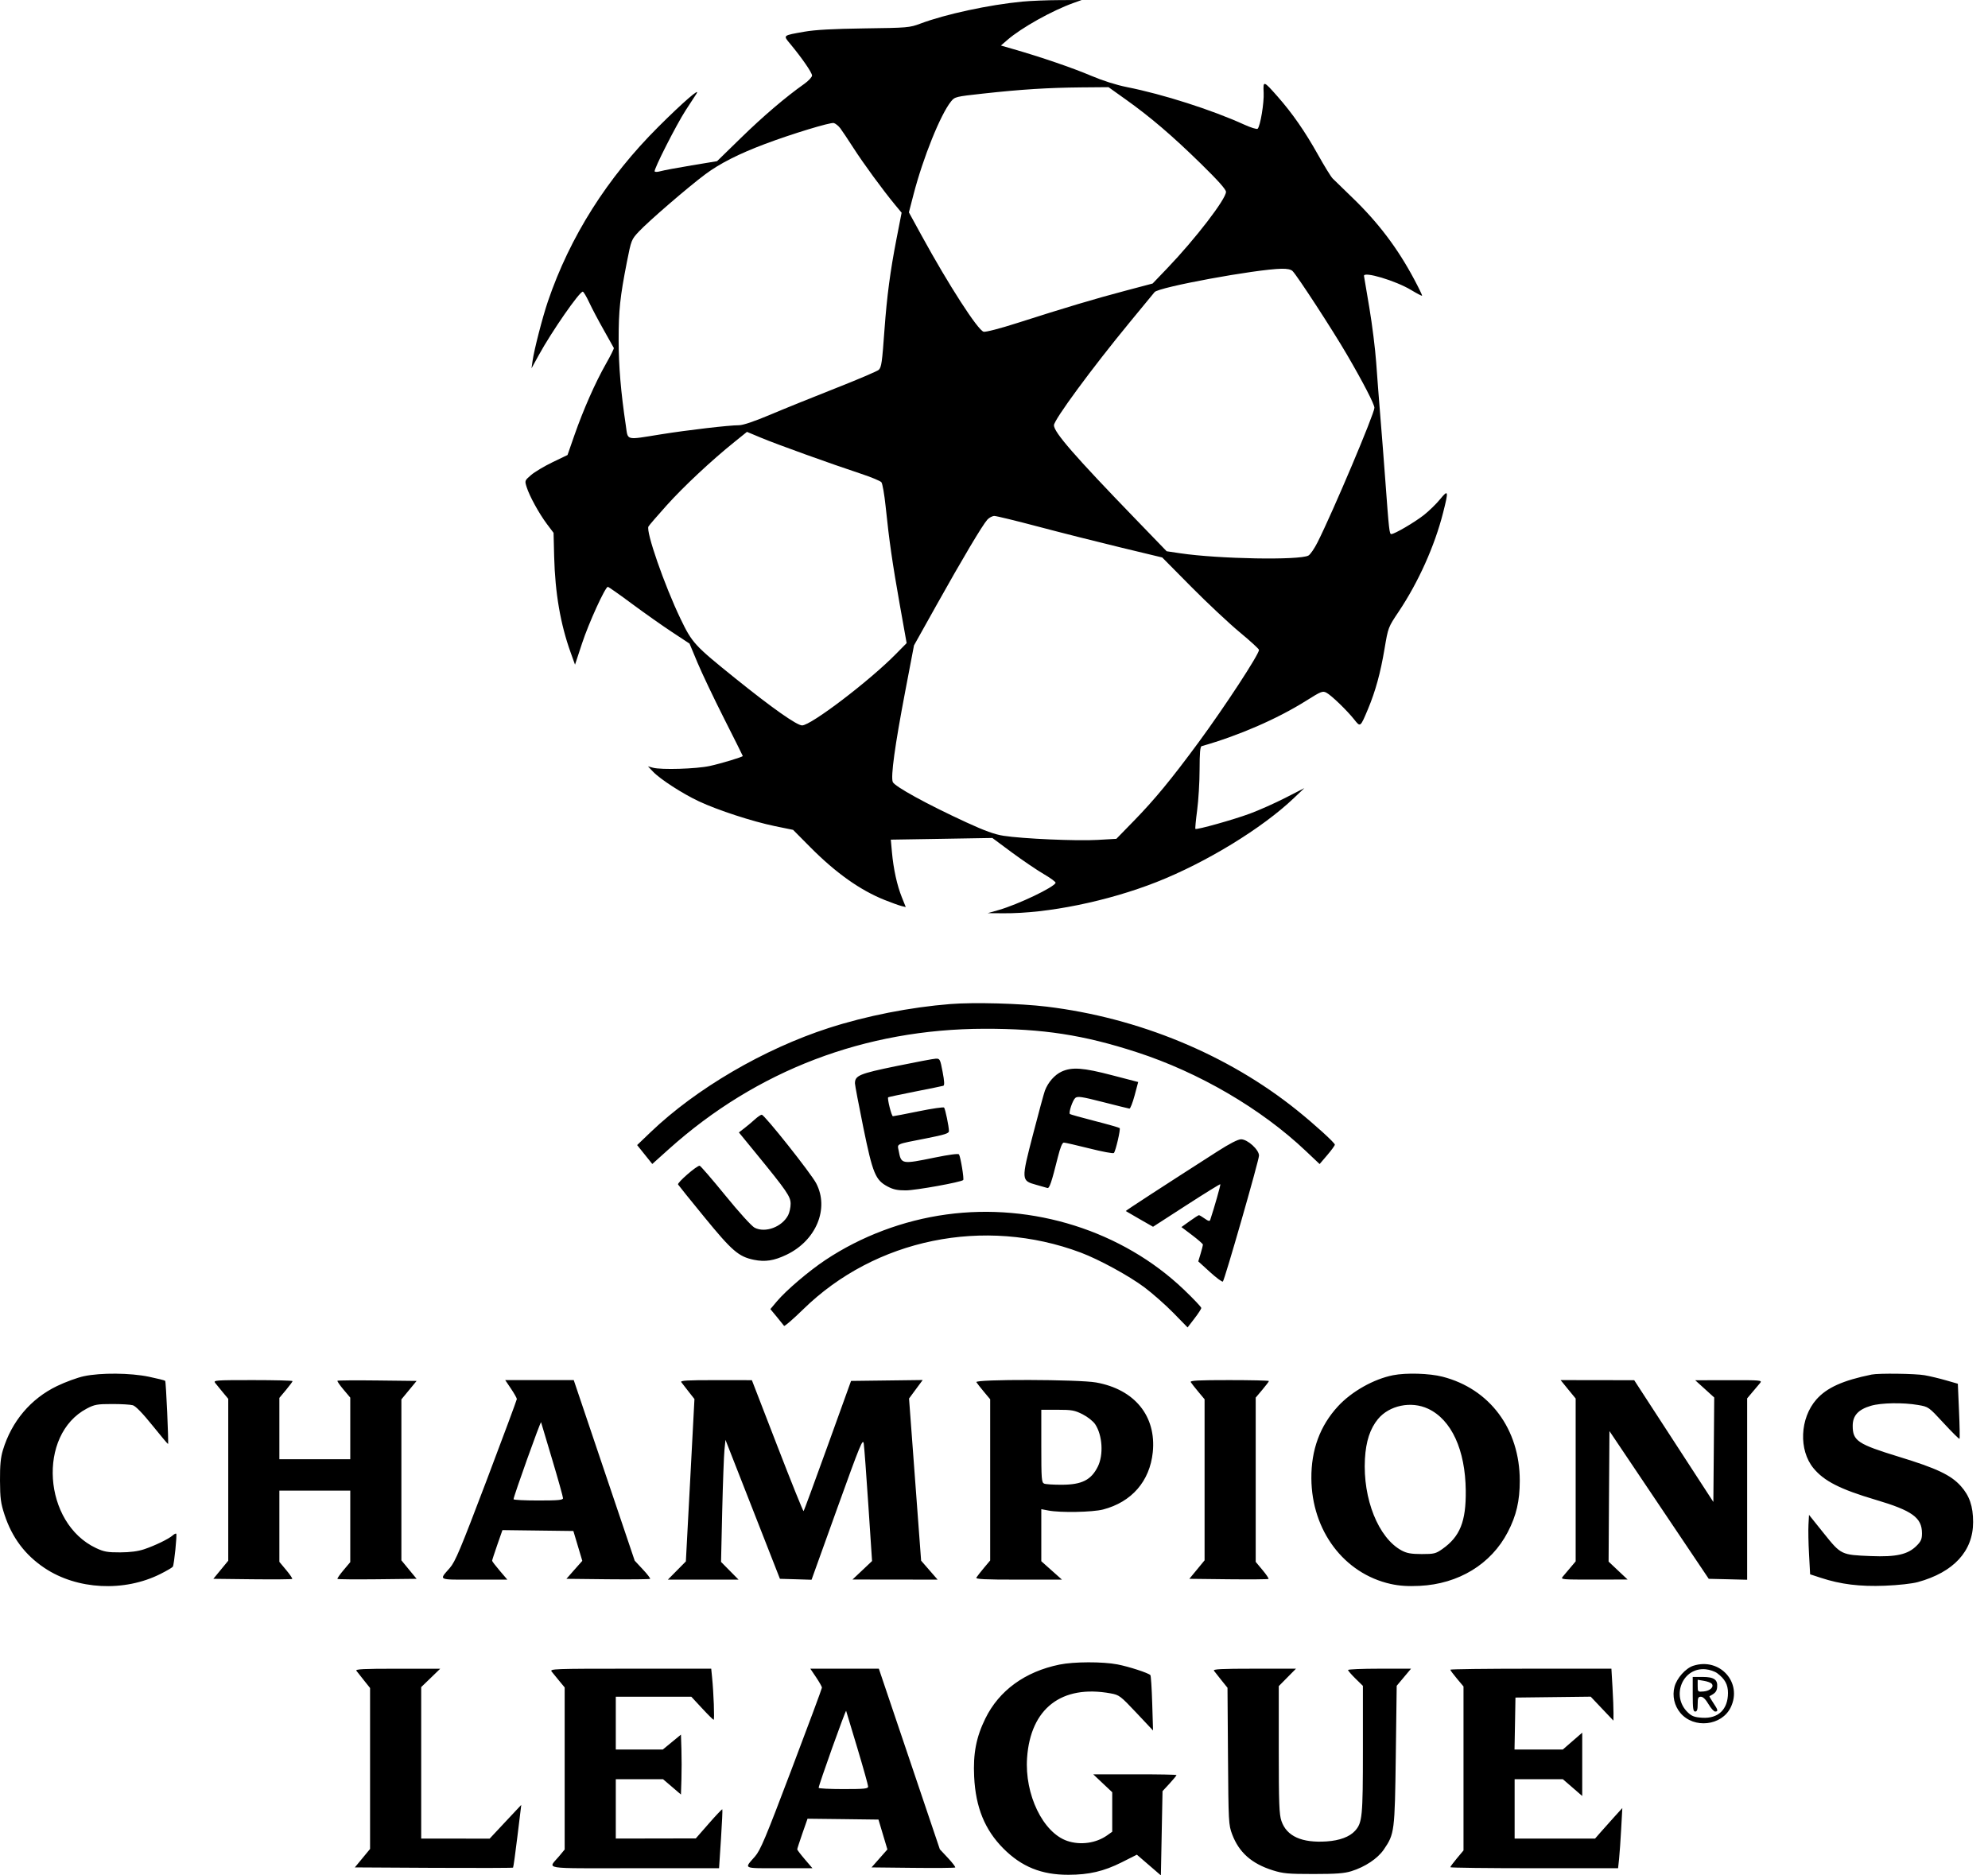<svg width="53" height="50" viewBox="0 0 53 50" fill="none" xmlns="http://www.w3.org/2000/svg">
<path fill-rule="evenodd" clip-rule="evenodd" d="M27.255 0.043C26.365 0.128 25.204 0.379 24.539 0.629C24.252 0.737 24.2 0.742 23.044 0.757C22.203 0.769 21.728 0.795 21.446 0.845C20.858 0.949 20.873 0.936 21.071 1.174C21.382 1.549 21.649 1.937 21.649 2.013C21.649 2.055 21.555 2.156 21.441 2.237C20.942 2.59 20.353 3.092 19.757 3.673L19.117 4.297L18.436 4.41C18.062 4.472 17.692 4.541 17.615 4.563C17.537 4.586 17.465 4.589 17.453 4.571C17.423 4.522 18.033 3.321 18.281 2.939C18.399 2.758 18.528 2.56 18.567 2.5C18.688 2.311 18.206 2.729 17.556 3.377C16.19 4.737 15.195 6.309 14.607 8.036C14.462 8.462 14.24 9.325 14.198 9.623L14.17 9.82L14.363 9.469C14.707 8.841 15.446 7.776 15.537 7.776C15.557 7.776 15.634 7.905 15.708 8.063C15.782 8.222 15.957 8.553 16.097 8.8C16.237 9.046 16.357 9.262 16.365 9.278C16.372 9.294 16.278 9.483 16.155 9.699C15.871 10.198 15.552 10.922 15.315 11.6L15.13 12.131L14.729 12.324C14.509 12.43 14.252 12.584 14.158 12.665C13.987 12.813 13.986 12.815 14.041 12.988C14.118 13.231 14.37 13.689 14.58 13.97L14.758 14.206L14.774 14.844C14.799 15.813 14.942 16.644 15.214 17.398L15.33 17.721L15.517 17.154C15.696 16.609 16.136 15.646 16.205 15.646C16.224 15.646 16.513 15.849 16.847 16.097C17.181 16.345 17.664 16.685 17.919 16.853L18.383 17.159L18.595 17.667C18.712 17.946 19.031 18.617 19.305 19.159C19.579 19.701 19.803 20.149 19.803 20.156C19.803 20.181 19.236 20.353 18.923 20.422C18.567 20.5 17.628 20.529 17.407 20.468L17.275 20.432L17.407 20.571C17.599 20.774 18.194 21.159 18.634 21.365C19.14 21.602 20.06 21.902 20.66 22.026L21.144 22.125L21.605 22.59C22.288 23.277 22.931 23.733 23.586 23.995C23.766 24.067 23.967 24.139 24.031 24.155L24.148 24.184L24.043 23.922C23.916 23.607 23.82 23.172 23.779 22.72L23.749 22.386L25.102 22.364L26.456 22.341L26.98 22.73C27.269 22.943 27.651 23.202 27.83 23.306C28.009 23.41 28.149 23.514 28.142 23.537C28.104 23.655 27.142 24.114 26.622 24.263L26.332 24.346L26.75 24.349C27.924 24.358 29.533 24.029 30.835 23.516C32.157 22.995 33.65 22.082 34.491 21.281L34.774 21.012L34.268 21.271C33.99 21.413 33.566 21.602 33.325 21.691C32.886 21.854 31.9 22.13 31.869 22.099C31.86 22.09 31.881 21.866 31.916 21.601C31.951 21.337 31.981 20.848 31.981 20.514C31.982 20.068 31.996 19.904 32.037 19.893C33.022 19.614 34.05 19.167 34.818 18.685C35.222 18.431 35.261 18.415 35.362 18.468C35.495 18.538 35.916 18.945 36.106 19.186C36.268 19.391 36.265 19.394 36.472 18.901C36.671 18.424 36.803 17.944 36.912 17.296C37.008 16.726 37.009 16.725 37.289 16.307C37.814 15.521 38.247 14.559 38.472 13.673C38.623 13.082 38.614 13.039 38.394 13.309C38.294 13.432 38.1 13.621 37.964 13.729C37.71 13.928 37.179 14.239 37.093 14.239C37.041 14.239 37.031 14.151 36.931 12.788C36.895 12.293 36.835 11.531 36.799 11.095C36.763 10.66 36.714 10.016 36.689 9.663C36.664 9.311 36.583 8.658 36.508 8.212C36.433 7.767 36.368 7.382 36.364 7.358C36.342 7.225 37.21 7.483 37.622 7.733C37.773 7.824 37.903 7.892 37.912 7.884C37.921 7.875 37.825 7.677 37.7 7.443C37.258 6.614 36.742 5.933 36.057 5.272C35.811 5.034 35.573 4.802 35.528 4.758C35.483 4.713 35.308 4.429 35.139 4.127C34.789 3.502 34.457 3.024 34.061 2.574C33.684 2.146 33.672 2.142 33.689 2.471C33.703 2.74 33.6 3.362 33.529 3.432C33.509 3.453 33.345 3.402 33.166 3.32C32.309 2.93 31.01 2.514 30.047 2.323C29.757 2.265 29.398 2.151 29.08 2.016C28.602 1.812 27.745 1.519 27.014 1.309L26.684 1.214L26.86 1.062C27.231 0.74 28.047 0.284 28.618 0.079L28.838 0L28.245 0.003C27.918 0.004 27.473 0.022 27.255 0.043ZM30.009 2.649C30.669 3.119 31.253 3.618 32.015 4.364C32.471 4.81 32.685 5.05 32.685 5.115C32.685 5.307 31.869 6.369 31.12 7.151L30.729 7.559L30 7.752C29.199 7.963 28.389 8.205 27.138 8.606C26.658 8.76 26.278 8.858 26.223 8.844C26.069 8.804 25.289 7.595 24.575 6.29L24.231 5.662L24.353 5.191C24.608 4.207 25.074 3.051 25.355 2.704C25.454 2.581 25.477 2.575 26.21 2.495C27.225 2.383 27.949 2.338 28.822 2.33L29.553 2.324L30.009 2.649ZM22.4 3.417C22.449 3.481 22.608 3.72 22.755 3.948C23.021 4.362 23.532 5.06 23.862 5.46L24.037 5.671L23.898 6.383C23.734 7.228 23.645 7.898 23.581 8.778C23.517 9.667 23.5 9.788 23.428 9.86C23.394 9.894 22.876 10.115 22.277 10.351C21.678 10.587 20.891 10.905 20.528 11.059C20.109 11.236 19.808 11.337 19.702 11.337C19.432 11.337 18.339 11.465 17.613 11.581C16.664 11.733 16.745 11.754 16.685 11.348C16.552 10.459 16.493 9.758 16.493 9.073C16.492 8.273 16.53 7.918 16.713 6.985C16.828 6.402 16.833 6.387 17.03 6.176C17.289 5.899 18.341 4.991 18.805 4.645C19.192 4.357 19.695 4.102 20.396 3.838C21.108 3.57 22.138 3.257 22.228 3.28C22.274 3.292 22.351 3.354 22.4 3.417ZM34.461 7.228C34.587 7.354 35.531 8.805 35.911 9.457C36.34 10.193 36.642 10.777 36.642 10.872C36.642 11.027 35.536 13.645 35.125 14.46C35.041 14.627 34.932 14.785 34.882 14.812C34.64 14.941 32.491 14.903 31.465 14.751L31.103 14.697L30.276 13.841C28.65 12.159 28.098 11.525 28.098 11.338C28.098 11.193 29.117 9.809 30.119 8.592C30.455 8.185 30.752 7.823 30.781 7.788C30.887 7.656 33.481 7.178 34.166 7.165C34.317 7.162 34.417 7.183 34.461 7.228ZM20.285 11.669C20.683 11.837 22.155 12.367 22.954 12.631C23.224 12.72 23.469 12.822 23.498 12.857C23.527 12.892 23.578 13.183 23.611 13.503C23.705 14.415 23.792 15.016 23.988 16.121L24.171 17.146L23.888 17.433C23.187 18.148 21.622 19.34 21.384 19.34C21.243 19.34 20.582 18.874 19.605 18.087C18.512 17.207 18.453 17.142 18.143 16.498C17.713 15.602 17.214 14.168 17.288 14.037C17.306 14.004 17.524 13.751 17.773 13.474C18.225 12.971 18.966 12.277 19.583 11.781C19.764 11.635 19.914 11.514 19.914 11.514C19.914 11.514 20.082 11.583 20.285 11.669ZM27.678 14.04C28.268 14.197 29.253 14.445 29.868 14.594L30.985 14.863L31.758 15.644C32.184 16.074 32.764 16.618 33.048 16.854C33.332 17.089 33.565 17.302 33.565 17.327C33.565 17.447 32.657 18.835 31.954 19.791C31.228 20.777 30.78 21.321 30.218 21.896L29.762 22.364L29.256 22.393C28.7 22.425 27.262 22.362 26.755 22.283C26.52 22.247 26.253 22.151 25.767 21.927C24.713 21.442 23.846 20.966 23.801 20.848C23.744 20.7 23.857 19.882 24.13 18.449L24.367 17.207L24.969 16.13C25.654 14.904 26.192 13.999 26.323 13.854C26.373 13.8 26.457 13.756 26.51 13.756C26.563 13.756 27.089 13.884 27.678 14.04ZM25.335 26.769C24.266 26.854 23.096 27.084 22.093 27.408C20.364 27.967 18.56 29.022 17.345 30.185L16.986 30.529L17.188 30.781L17.39 31.033L17.833 30.635C20.175 28.535 23.062 27.434 26.244 27.428C27.802 27.425 28.885 27.591 30.306 28.053C31.965 28.591 33.623 29.56 34.811 30.685L35.181 31.035L35.384 30.797C35.496 30.666 35.587 30.541 35.587 30.518C35.587 30.468 35.043 29.974 34.576 29.599C32.733 28.117 30.359 27.135 27.904 26.838C27.193 26.752 25.968 26.719 25.335 26.769ZM23.892 28.424C22.909 28.626 22.793 28.675 22.793 28.884C22.793 28.928 22.893 29.455 23.015 30.055C23.268 31.291 23.338 31.462 23.668 31.636C23.816 31.714 23.93 31.738 24.151 31.737C24.419 31.735 25.622 31.518 25.679 31.461C25.706 31.434 25.61 30.848 25.567 30.778C25.55 30.751 25.308 30.783 24.925 30.861C24.032 31.044 24.026 31.043 23.958 30.676C23.922 30.487 23.863 30.513 24.694 30.35C25.186 30.253 25.299 30.217 25.299 30.157C25.299 30.038 25.201 29.565 25.169 29.529C25.154 29.511 24.849 29.555 24.492 29.628C24.136 29.701 23.827 29.76 23.805 29.76C23.768 29.76 23.649 29.284 23.679 29.255C23.687 29.247 24.011 29.179 24.397 29.102C24.784 29.026 25.123 28.957 25.149 28.948C25.183 28.937 25.178 28.828 25.13 28.577C25.066 28.24 25.056 28.221 24.95 28.225C24.888 28.227 24.412 28.317 23.892 28.424ZM28.305 28.569C28.117 28.655 27.942 28.854 27.857 29.078C27.83 29.151 27.688 29.674 27.541 30.241C27.223 31.465 27.224 31.477 27.624 31.588C27.76 31.626 27.895 31.664 27.923 31.673C27.978 31.691 28.035 31.522 28.203 30.848C28.268 30.589 28.32 30.463 28.362 30.463C28.397 30.463 28.704 30.534 29.045 30.619C29.386 30.705 29.679 30.76 29.696 30.74C29.744 30.687 29.879 30.104 29.85 30.076C29.836 30.062 29.536 29.976 29.184 29.886C28.832 29.796 28.534 29.712 28.523 29.701C28.485 29.663 28.597 29.331 28.668 29.272C28.728 29.221 28.84 29.238 29.404 29.382C29.77 29.476 30.088 29.554 30.111 29.557C30.134 29.56 30.196 29.401 30.249 29.205L30.344 28.848L29.648 28.667C28.876 28.465 28.581 28.444 28.305 28.569ZM20.132 29.838C20.06 29.904 19.933 30.011 19.85 30.075L19.699 30.192L20.136 30.726C20.98 31.758 21.078 31.901 21.078 32.095C21.078 32.191 21.048 32.328 21.012 32.398C20.849 32.712 20.403 32.879 20.118 32.732C20.038 32.69 19.705 32.324 19.335 31.869C18.981 31.435 18.674 31.079 18.652 31.079C18.57 31.079 18.048 31.534 18.077 31.58C18.093 31.607 18.412 32.002 18.785 32.458C19.516 33.351 19.691 33.503 20.096 33.587C20.398 33.649 20.634 33.613 20.97 33.452C21.76 33.073 22.113 32.221 21.759 31.547C21.618 31.279 20.382 29.721 20.308 29.72C20.284 29.719 20.205 29.772 20.132 29.838ZM32.46 30.696C31.005 31.628 30.003 32.28 30.013 32.288C30.02 32.294 30.186 32.39 30.383 32.503L30.74 32.707L31.63 32.132C32.119 31.816 32.526 31.564 32.534 31.573C32.547 31.585 32.373 32.197 32.265 32.522C32.251 32.566 32.215 32.558 32.118 32.489C32.048 32.439 31.979 32.398 31.964 32.398C31.95 32.398 31.839 32.469 31.718 32.556L31.497 32.715L31.784 32.932C31.941 33.051 32.07 33.164 32.07 33.184C32.07 33.203 32.042 33.312 32.008 33.425L31.946 33.63L32.259 33.915C32.431 34.072 32.585 34.185 32.602 34.167C32.653 34.112 33.565 30.932 33.565 30.809C33.565 30.652 33.26 30.375 33.087 30.375C33.005 30.375 32.783 30.489 32.46 30.696ZM25.233 32.379C24.08 32.536 22.956 32.96 22.001 33.596C21.558 33.892 20.957 34.404 20.713 34.694L20.538 34.902L20.709 35.108C20.803 35.222 20.89 35.331 20.903 35.349C20.916 35.368 21.144 35.171 21.409 34.912C23.335 33.026 26.241 32.431 28.812 33.395C29.303 33.58 30.099 34.014 30.512 34.323C30.728 34.485 31.075 34.792 31.283 35.004L31.661 35.391L31.843 35.154C31.944 35.024 32.026 34.897 32.026 34.872C32.026 34.846 31.817 34.626 31.561 34.381C29.923 32.818 27.541 32.064 25.233 32.379ZM2.238 36.691C2.068 36.727 1.744 36.845 1.517 36.955C0.818 37.293 0.309 37.896 0.077 38.663C0.017 38.861 -0.002 39.065 0 39.477C0.003 39.948 0.02 40.077 0.12 40.382C0.321 40.995 0.668 41.457 1.188 41.805C2.055 42.385 3.312 42.449 4.278 41.963C4.446 41.879 4.595 41.791 4.608 41.769C4.642 41.714 4.724 40.915 4.698 40.89C4.687 40.879 4.644 40.9 4.601 40.938C4.494 41.032 4.131 41.208 3.842 41.305C3.68 41.359 3.47 41.387 3.205 41.388C2.867 41.389 2.773 41.373 2.562 41.274C1.146 40.61 0.99 38.25 2.316 37.553C2.521 37.446 2.592 37.433 2.985 37.433C3.227 37.432 3.477 37.447 3.54 37.465C3.615 37.486 3.801 37.677 4.064 38.004C4.288 38.282 4.475 38.505 4.48 38.499C4.499 38.47 4.426 36.836 4.404 36.815C4.391 36.801 4.195 36.752 3.968 36.705C3.471 36.602 2.688 36.596 2.238 36.691ZM37.139 36.665C36.622 36.767 36.032 37.1 35.669 37.495C35.191 38.014 34.955 38.655 34.961 39.417C34.97 40.808 35.831 41.953 37.076 42.23C37.308 42.281 37.526 42.296 37.846 42.281C38.885 42.231 39.752 41.703 40.197 40.848C40.426 40.409 40.517 40.016 40.517 39.477C40.517 38.102 39.718 37.027 38.456 36.704C38.106 36.614 37.488 36.596 37.139 36.665ZM49.899 36.647C49.13 36.804 48.702 36.997 48.425 37.311C47.984 37.812 47.949 38.661 48.348 39.145C48.63 39.488 49.062 39.707 50.004 39.986C50.979 40.274 51.239 40.462 51.24 40.877C51.24 41.035 51.215 41.094 51.094 41.214C50.864 41.444 50.553 41.514 49.881 41.487C49.086 41.455 49.084 41.455 48.621 40.878L48.228 40.388L48.214 40.647C48.206 40.789 48.212 41.146 48.229 41.44L48.258 41.973L48.542 42.066C49.072 42.24 49.58 42.303 50.251 42.277C50.611 42.263 50.975 42.222 51.13 42.18C52.084 41.918 52.603 41.355 52.603 40.582C52.603 40.158 52.507 39.878 52.274 39.619C52.011 39.326 51.63 39.146 50.624 38.839C49.525 38.502 49.393 38.414 49.393 38.013C49.393 37.742 49.54 37.58 49.878 37.48C50.152 37.399 50.735 37.389 51.138 37.459C51.416 37.507 51.417 37.508 51.819 37.943C52.04 38.183 52.229 38.37 52.24 38.36C52.251 38.349 52.245 38.014 52.227 37.616L52.196 36.892L51.883 36.802C51.711 36.752 51.452 36.69 51.309 36.665C51.061 36.621 50.086 36.609 49.899 36.647ZM5.738 36.872C5.771 36.914 5.862 37.026 5.941 37.121L6.085 37.294V39.452V41.61L5.887 41.851L5.688 42.093L6.729 42.105C7.301 42.111 7.778 42.107 7.79 42.096C7.801 42.084 7.729 41.977 7.629 41.858L7.448 41.641V40.691V39.741H8.393H9.338V40.694V41.648L9.158 41.862C9.058 41.98 8.986 42.085 8.997 42.096C9.008 42.107 9.488 42.111 10.062 42.105L11.107 42.093L10.904 41.847L10.701 41.6V39.455V37.309L10.904 37.063L11.107 36.817L10.062 36.805C9.488 36.798 9.008 36.802 8.997 36.813C8.986 36.825 9.058 36.93 9.158 37.048L9.338 37.262V38.084V38.905H8.393H7.448V38.087V37.269L7.624 37.059C7.72 36.943 7.8 36.836 7.8 36.822C7.8 36.807 7.322 36.795 6.739 36.795C5.735 36.795 5.681 36.799 5.738 36.872ZM13.624 37.025C13.709 37.152 13.779 37.275 13.779 37.3C13.778 37.324 13.414 38.304 12.97 39.477C12.274 41.311 12.138 41.636 11.992 41.803C11.7 42.138 11.652 42.115 12.639 42.115H13.526L13.323 41.877C13.211 41.746 13.12 41.627 13.12 41.611C13.12 41.596 13.182 41.405 13.257 41.189L13.395 40.794L14.34 40.806L15.286 40.818L15.405 41.216L15.524 41.614L15.312 41.853L15.101 42.093L16.205 42.105C16.813 42.111 17.32 42.106 17.332 42.094C17.344 42.082 17.257 41.968 17.137 41.841L16.921 41.609L16.108 39.202L15.296 36.795L14.383 36.795H13.469L13.624 37.025ZM18.163 36.85C18.186 36.88 18.274 36.994 18.359 37.103L18.514 37.3L18.4 39.465L18.285 41.629L18.045 41.872L17.805 42.115H18.747H19.69L19.456 41.878L19.223 41.642L19.254 40.284C19.272 39.538 19.299 38.806 19.314 38.657L19.341 38.388L20.067 40.24L20.793 42.093L21.214 42.105L21.636 42.118L22.319 40.218C22.937 38.501 23.005 38.335 23.028 38.491C23.042 38.586 23.097 39.328 23.151 40.142L23.249 41.619L22.988 41.866L22.727 42.112L23.862 42.113L24.997 42.115L24.777 41.862L24.557 41.609L24.396 39.448L24.235 37.286L24.417 37.039L24.599 36.793L23.644 36.805L22.689 36.817L22.067 38.542C21.725 39.491 21.435 40.277 21.424 40.289C21.412 40.3 21.097 39.519 20.724 38.553L20.045 36.797L19.083 36.796C18.321 36.795 18.13 36.806 18.163 36.85ZM26.03 36.85C26.048 36.88 26.138 36.995 26.23 37.105L26.398 37.306V39.455V41.604L26.23 41.804C26.138 41.915 26.048 42.03 26.03 42.06C26.004 42.103 26.24 42.115 27.154 42.115L28.311 42.114L28.036 41.869L27.761 41.624V40.93V40.236L27.948 40.272C28.268 40.334 29.127 40.318 29.408 40.245C30.171 40.046 30.653 39.491 30.733 38.719C30.831 37.756 30.252 37.042 29.221 36.858C28.754 36.775 25.981 36.768 26.03 36.85ZM31.746 36.85C31.764 36.88 31.854 36.995 31.946 37.105L32.114 37.306V39.453V41.6L31.911 41.847L31.708 42.093L32.753 42.105C33.328 42.111 33.807 42.107 33.819 42.096C33.83 42.084 33.758 41.977 33.658 41.858L33.477 41.641V39.452V37.262L33.653 37.053C33.749 36.939 33.829 36.834 33.829 36.82C33.829 36.806 33.352 36.795 32.771 36.795C31.936 36.795 31.72 36.806 31.746 36.85ZM41.806 37.041L42.007 37.286V39.457V41.628L41.866 41.795C41.789 41.886 41.697 41.996 41.661 42.038C41.601 42.111 41.645 42.115 42.494 42.113L43.392 42.112L43.138 41.873L42.885 41.634L42.896 39.894L42.908 38.154L44.231 40.123L45.555 42.093L46.067 42.105L46.579 42.118V39.7V37.282L46.72 37.115C46.797 37.024 46.889 36.914 46.925 36.872C46.985 36.799 46.941 36.795 46.091 36.797L45.194 36.799L45.448 37.029L45.701 37.259L45.69 38.652L45.678 40.044L44.623 38.421L43.568 36.798L42.587 36.796L41.606 36.795L41.806 37.041ZM38.072 37.558C38.696 37.85 39.066 38.655 39.077 39.741C39.086 40.565 38.924 40.968 38.451 41.3C38.278 41.422 38.232 41.433 37.903 41.433C37.621 41.432 37.506 41.412 37.368 41.338C36.748 41.005 36.33 39.961 36.389 38.894C36.416 38.426 36.526 38.09 36.737 37.833C37.039 37.468 37.621 37.347 38.072 37.558ZM28.863 37.707C28.998 37.776 29.143 37.891 29.198 37.973C29.392 38.267 29.424 38.787 29.267 39.103C29.09 39.458 28.843 39.583 28.311 39.585C28.093 39.586 27.88 39.573 27.838 39.555C27.768 39.526 27.761 39.436 27.761 38.555V37.586H28.193C28.577 37.586 28.651 37.6 28.863 37.707ZM14.724 38.92C14.882 39.449 15.01 39.909 15.01 39.943C15.01 39.993 14.888 40.005 14.351 40.005C13.988 40.005 13.691 39.99 13.691 39.971C13.69 39.901 14.412 37.881 14.425 37.919C14.432 37.942 14.567 38.392 14.724 38.92ZM28.245 44.38C27.328 44.567 26.635 45.071 26.269 45.818C26.025 46.315 25.941 46.752 25.971 47.369C26.01 48.184 26.254 48.785 26.75 49.283C27.234 49.77 27.767 49.986 28.485 49.984C29.034 49.983 29.427 49.891 29.904 49.652L30.309 49.448L30.629 49.724L30.949 50L30.971 48.877L30.993 47.754L31.18 47.552C31.282 47.44 31.366 47.339 31.366 47.326C31.366 47.313 30.867 47.304 30.256 47.305L29.146 47.306L29.399 47.545L29.652 47.783V48.309V48.836L29.517 48.932C29.222 49.142 28.804 49.2 28.453 49.081C27.805 48.86 27.313 47.842 27.382 46.864C27.475 45.546 28.304 44.908 29.613 45.148C29.839 45.19 29.87 45.213 30.295 45.664L30.74 46.137L30.718 45.412C30.706 45.013 30.684 44.675 30.669 44.66C30.608 44.6 30.096 44.434 29.791 44.375C29.395 44.299 28.629 44.301 28.245 44.38ZM45.143 44.411C44.939 44.477 44.702 44.742 44.642 44.973C44.578 45.215 44.638 45.477 44.799 45.669C45.158 46.096 45.902 46.014 46.141 45.52C46.46 44.86 45.852 44.183 45.143 44.411ZM9.501 44.544C9.524 44.574 9.615 44.69 9.704 44.801L9.866 45.004V47.149V49.295L9.663 49.541L9.46 49.787L11.561 49.799C12.716 49.805 13.669 49.802 13.678 49.793C13.688 49.783 13.741 49.403 13.796 48.947L13.897 48.12L13.475 48.57L13.054 49.02L12.141 49.019L11.229 49.018V46.999V44.98L11.482 44.736L11.735 44.491L10.597 44.49C9.694 44.489 9.468 44.501 9.501 44.544ZM14.707 44.566C14.74 44.608 14.832 44.721 14.911 44.816L15.054 44.989V47.149V49.31L14.911 49.483C14.607 49.848 14.37 49.809 16.909 49.809H19.17L19.221 49.031C19.249 48.603 19.265 48.246 19.257 48.238C19.249 48.23 19.086 48.401 18.896 48.619L18.55 49.014L17.483 49.016L16.417 49.018V48.227V47.435H17.046H17.676L17.915 47.639L18.154 47.844L18.167 47.441C18.174 47.22 18.174 46.861 18.167 46.643L18.154 46.247L17.913 46.445L17.671 46.644H17.044H16.417V45.94V45.237H17.424H18.431L18.716 45.544C18.873 45.714 19.013 45.852 19.026 45.852C19.052 45.852 19.026 45.127 18.984 44.72L18.961 44.489H16.804C14.757 44.489 14.651 44.493 14.707 44.566ZM21.758 44.719C21.843 44.846 21.913 44.97 21.913 44.994C21.913 45.019 21.549 45.998 21.104 47.171C20.408 49.009 20.273 49.331 20.126 49.498C19.833 49.832 19.786 49.809 20.773 49.809H21.66L21.457 49.572C21.345 49.441 21.254 49.321 21.254 49.306C21.254 49.29 21.316 49.1 21.391 48.883L21.529 48.489L22.474 48.5L23.42 48.512L23.539 48.91L23.658 49.308L23.446 49.548L23.235 49.787L24.339 49.799C24.947 49.806 25.454 49.801 25.466 49.789C25.478 49.776 25.391 49.662 25.272 49.535L25.056 49.304L24.243 46.896L23.43 44.489H22.517H21.603L21.758 44.719ZM32.364 44.544C32.387 44.574 32.478 44.689 32.565 44.799L32.725 44.998L32.738 46.821C32.751 48.588 32.754 48.652 32.85 48.907C33.033 49.39 33.369 49.687 33.933 49.865C34.208 49.951 34.341 49.963 35.016 49.963C35.619 49.963 35.837 49.947 36.027 49.888C36.395 49.773 36.726 49.552 36.892 49.311C37.178 48.892 37.185 48.839 37.212 46.795L37.236 44.945L37.427 44.717L37.618 44.489H36.779C36.317 44.489 35.939 44.505 35.939 44.524C35.939 44.543 36.028 44.646 36.137 44.753L36.335 44.947V46.647C36.335 48.439 36.319 48.596 36.125 48.812C35.981 48.971 35.715 49.071 35.371 49.094C34.706 49.139 34.302 48.957 34.163 48.549C34.103 48.374 34.092 48.084 34.092 46.648V44.954L34.322 44.721L34.551 44.489H33.437C32.553 44.489 32.331 44.501 32.364 44.544ZM38.665 44.516C38.665 44.531 38.744 44.637 38.841 44.753L39.017 44.963V47.149V49.335L38.841 49.545C38.744 49.661 38.665 49.768 38.665 49.782C38.665 49.797 39.672 49.809 40.902 49.809H43.138L43.165 49.556C43.179 49.417 43.205 49.056 43.221 48.754L43.251 48.205L43.032 48.446C42.911 48.579 42.748 48.762 42.669 48.853L42.525 49.018H41.452H40.38V48.227V47.435H41.022H41.665L41.924 47.659L42.182 47.883V47.039V46.195L41.924 46.419L41.665 46.644H41.021H40.377L40.39 45.951L40.402 45.259L41.405 45.247L42.408 45.235L42.711 45.555L43.014 45.874L43.016 45.676C43.017 45.568 43.005 45.256 42.989 44.984L42.96 44.489H40.813C39.632 44.489 38.665 44.501 38.665 44.516ZM45.779 44.608C45.986 44.762 46.069 44.914 46.068 45.138C46.066 45.576 45.808 45.824 45.381 45.797C45.176 45.784 45.104 45.757 44.997 45.655C44.54 45.217 44.86 44.445 45.474 44.505C45.58 44.515 45.717 44.562 45.779 44.608ZM45.128 45.171C45.128 45.552 45.14 45.632 45.194 45.632C45.243 45.632 45.26 45.581 45.26 45.434C45.26 45.267 45.274 45.237 45.346 45.237C45.402 45.237 45.474 45.307 45.548 45.434C45.612 45.543 45.692 45.632 45.726 45.632C45.813 45.632 45.804 45.588 45.674 45.397C45.611 45.305 45.567 45.226 45.575 45.222C45.728 45.144 45.768 45.098 45.779 44.985C45.8 44.782 45.696 44.709 45.389 44.709H45.128V45.171ZM45.629 44.885C45.71 44.965 45.596 45.081 45.421 45.096C45.263 45.11 45.26 45.108 45.26 44.948V44.785L45.421 44.812C45.51 44.826 45.603 44.859 45.629 44.885ZM22.858 46.609C23.015 47.133 23.144 47.593 23.144 47.631C23.144 47.689 23.05 47.699 22.485 47.699C22.122 47.699 21.825 47.684 21.825 47.666C21.824 47.596 22.546 45.575 22.558 45.614C22.566 45.636 22.7 46.084 22.858 46.609Z" fill="black"/>
</svg>
